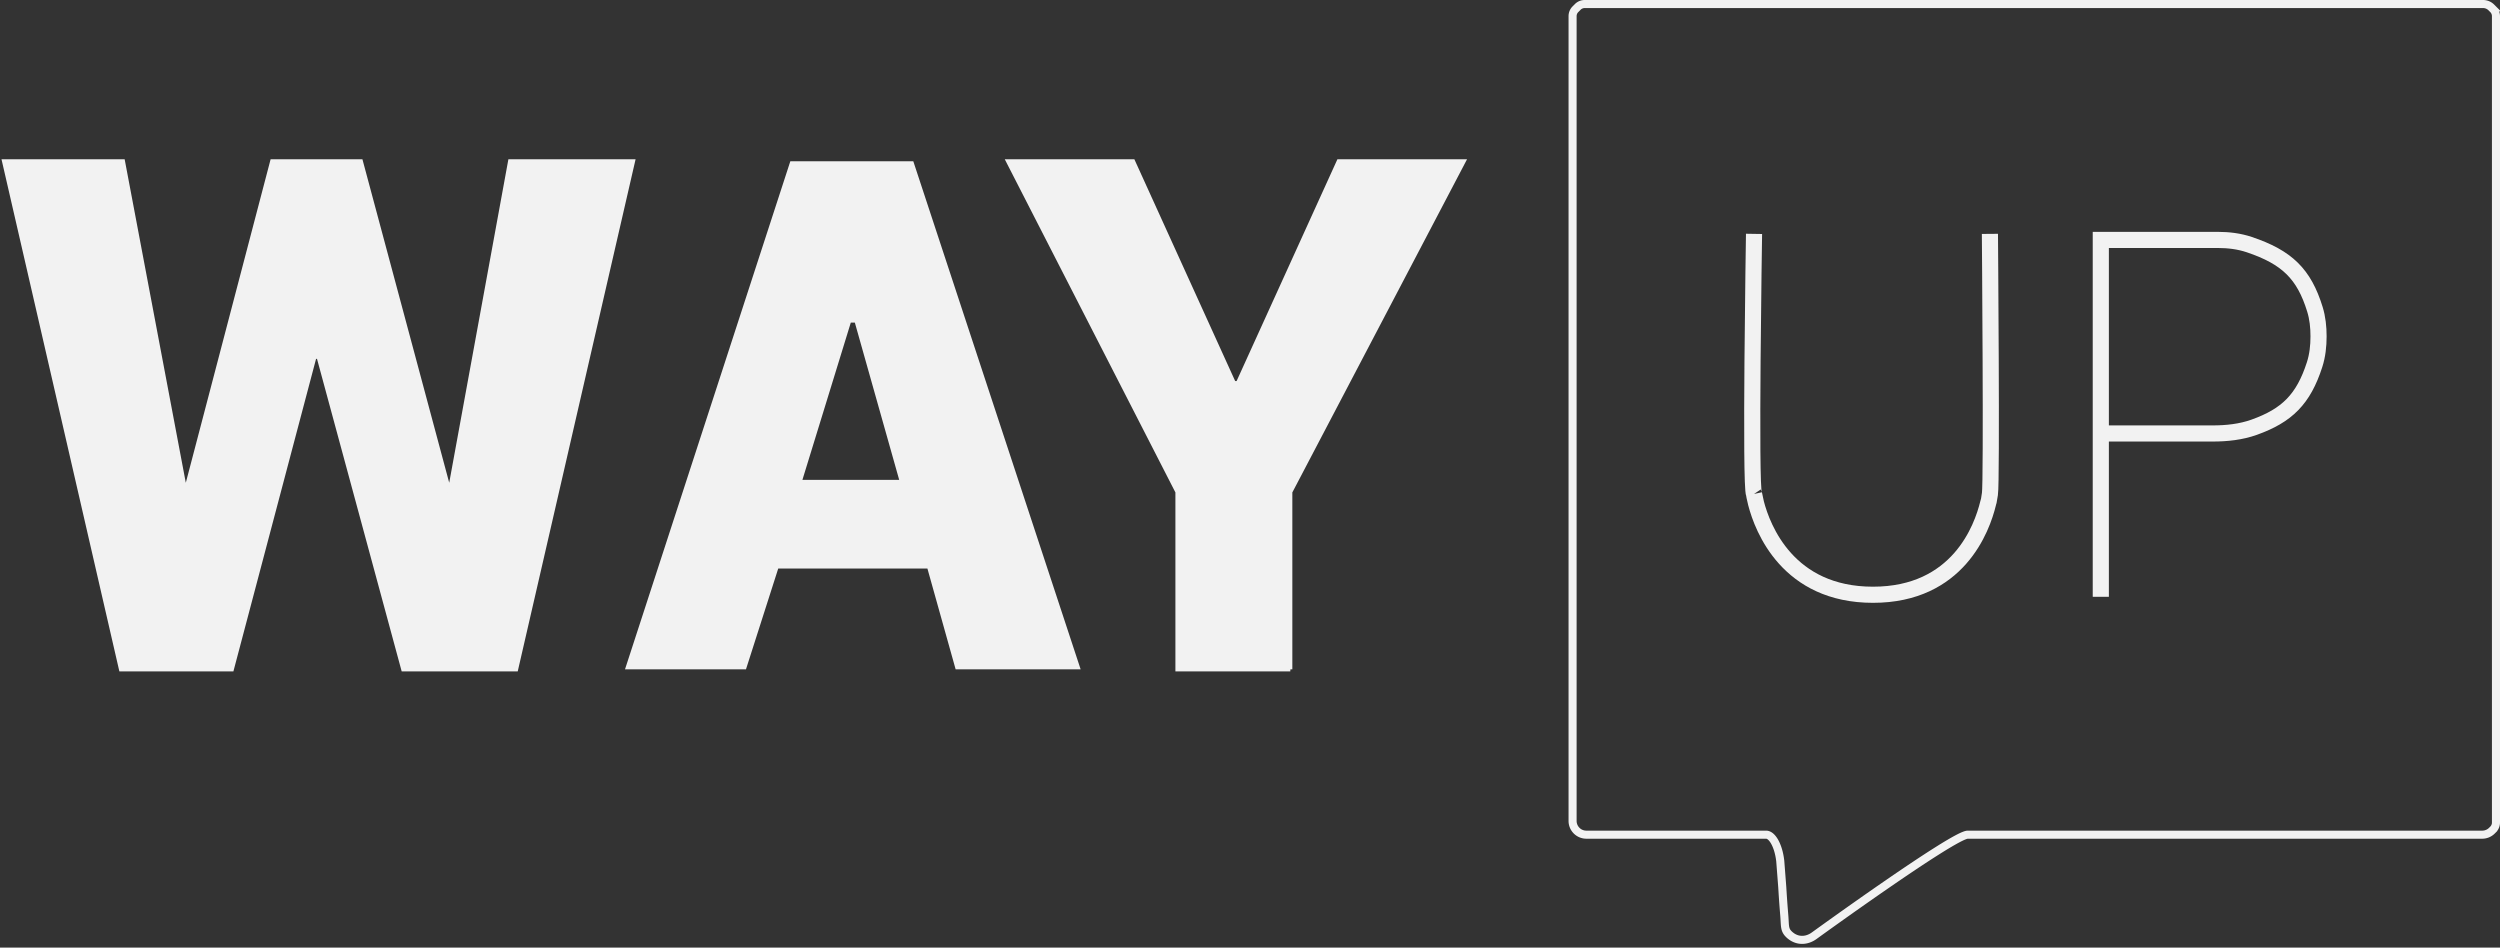 <svg viewBox="0 0 620 235" fill="none" xmlns="http://www.w3.org/2000/svg"><rect x="0" y="0" width="620" height="235" fill="#333333" stroke="none"/><path d="M30.5 40H1l29 126h27.5L78 88.5h1l21 77.5h28l29-126h-30.5l-15 82-22-82h-22L46 122 30.5 40z" fill="#F2F2F2" stroke="#F2F2F2"/><path fill-rule="evenodd" clip-rule="evenodd" d="M268 166h-31l-7-25h-37l-8 25h-30l41-126h30.5L268 166zm-57-86h1l11 39h-24l12-39z" fill="#F2F2F2"/><path d="M320 166h-28v-44l-42-82h31l25 55h1l25-55h31l-43 82v44z" fill="#F2F2F2" stroke="#F2F2F2"/><path d="M391 2l-.293.293A2.413 2.413 0 00390 4v199.586a3.415 3.415 0 003.414 3.414H438c1.5 0 3.065 2.707 3.5 6.5l.5 6.5c.164 2.666.267 4.185.5 7 .233 2.815-.071 3.7 1.5 5 1.805 1.494 4.125 1.406 6 0 0 0 34.5-25 38-25h127.586c.905 0 1.774-.36 2.414-1l.293-.293A2.414 2.414 0 00619 204V4c0-.64-.254-1.254-.707-1.707L618 2l-.152-.152A2.896 2.896 0 00615.8 1H393c-.64 0-1.254.254-1.707.707L391 2z" stroke="#F2F2F2" stroke-width="2"/><path d="M435 58s-1 63 0 64.5m0 0s.124.888.5 2.329m-.5-2.329l.5 2.329M493.5 58s.5 61.5 0 64.5-.107.888-.453 2.329c-1.494 6.205-7.447 22.671-28.547 22.671-21.101 0-27.382-16.466-29-22.671M521 148v-40.5m0 0v-48h29v0c2.654 0 5.315.318 7.83 1.166 9.355 3.154 13.563 7.261 16.272 16.043.668 2.166.898 4.436.898 6.702v0c0 2.383-.256 4.772-.989 7.04-2.765 8.55-6.803 12.575-14.97 15.5-3.294 1.179-6.813 1.549-10.312 1.549H521z" stroke="#F2F2F2" stroke-width="4"/></svg>